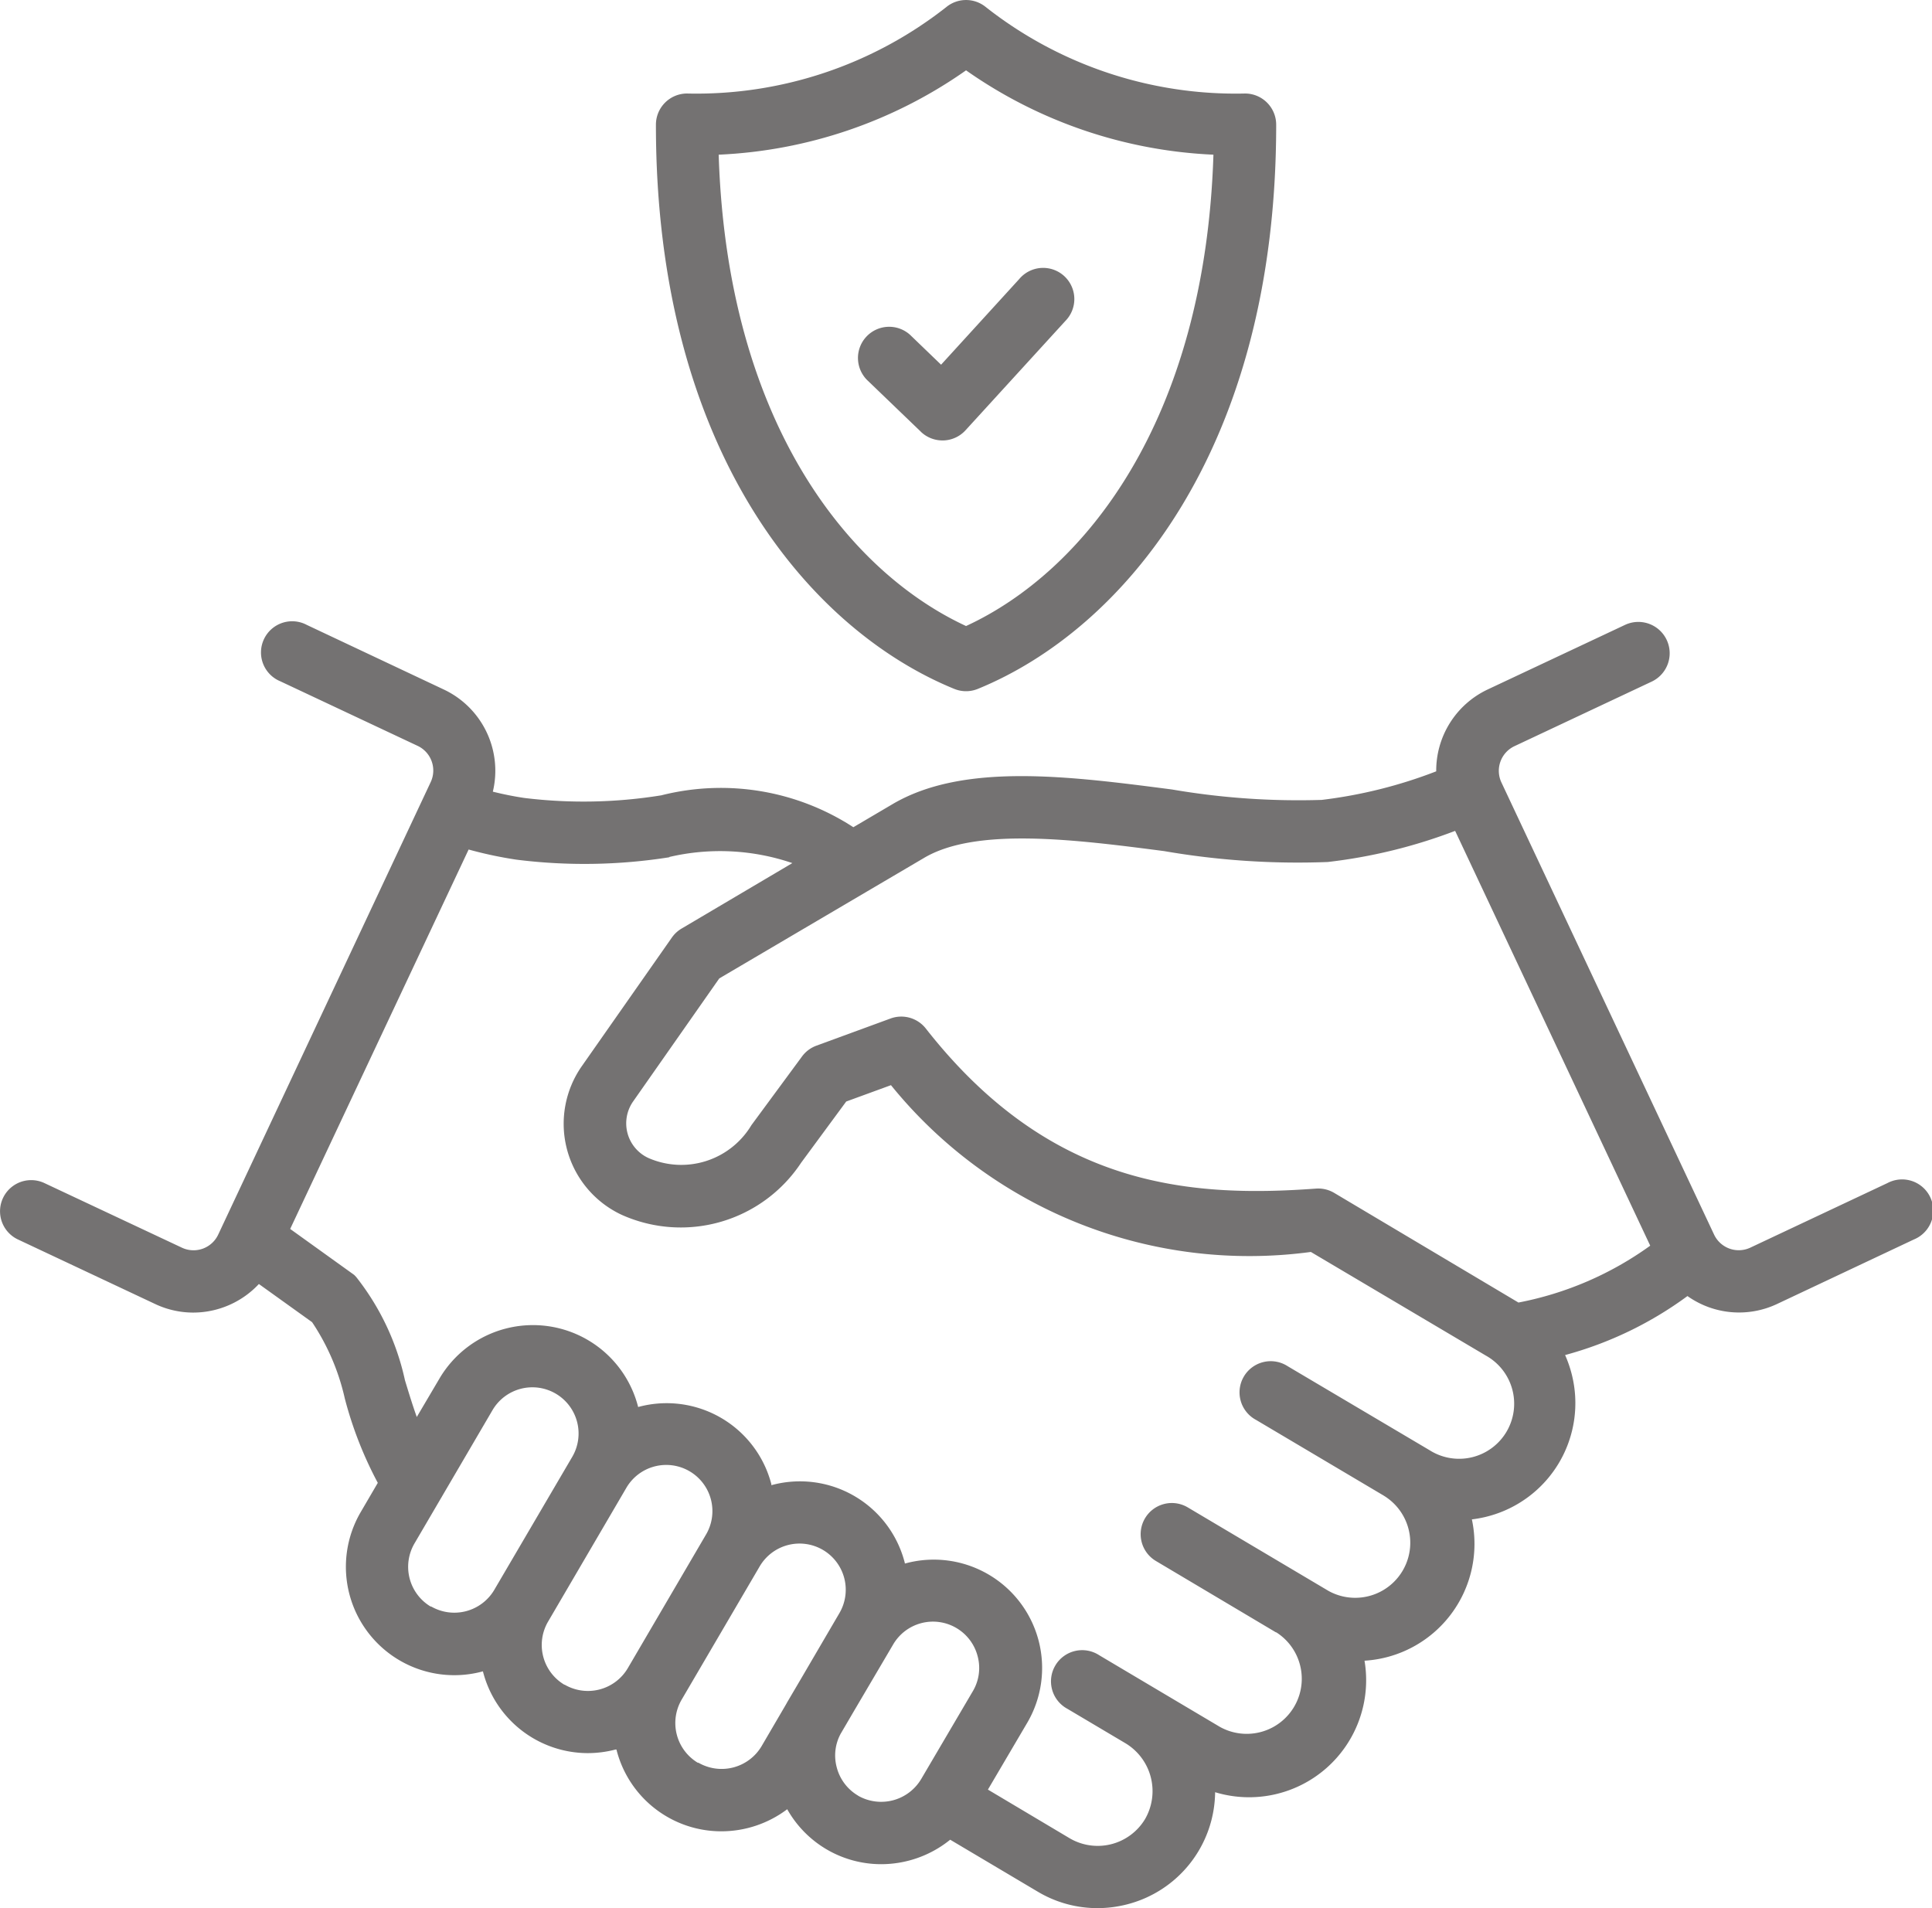 <svg xmlns="http://www.w3.org/2000/svg" width="35.434" height="35" viewBox="0 0 35.434 35">
  <path id="trust" d="M8.327,33.771l2.519,1.185a1.634,1.634,0,0,0,.7.156,1.651,1.651,0,0,0,1.2-.524l.976.7a4.15,4.15,0,0,1,.6,1.4,7.047,7.047,0,0,0,.605,1.547l-.312.534a1.988,1.988,0,0,0,2.24,2.923,1.988,1.988,0,0,0,1.922,1.5,2.011,2.011,0,0,0,.51-.066l.017,0a1.982,1.982,0,0,0,1.923,1.5,2.008,2.008,0,0,0,1.209-.405,1.976,1.976,0,0,0,1.724,1.008,2.012,2.012,0,0,0,1.265-.449l1.609.955a2.131,2.131,0,0,0,1.091.3,2.177,2.177,0,0,0,.54-.068,2.146,2.146,0,0,0,1.619-2.058,2.147,2.147,0,0,0,2.74-2.412,2.146,2.146,0,0,0,1.969-2.592,2.192,2.192,0,0,0,.279-.052,2.146,2.146,0,0,0,1.551-2.616,2.2,2.2,0,0,0-.12-.346,6.759,6.759,0,0,0,2.244-1.082,1.635,1.635,0,0,0,1.644.145L43.1,33.771a.572.572,0,1,0-.486-1.034L40.1,33.921a.5.5,0,0,1-.665-.24l-3.9-8.292a.5.5,0,0,1,.238-.665l2.519-1.185A.572.572,0,1,0,37.8,22.5l-2.52,1.185a1.645,1.645,0,0,0-.941,1.5,8.662,8.662,0,0,1-2.1.524,13.7,13.7,0,0,1-2.745-.191c-1.882-.244-3.827-.5-5.13.271l-.715.421a4.455,4.455,0,0,0-3.522-.585,8.92,8.92,0,0,1-2.515.048c-.187-.028-.378-.066-.575-.115a1.647,1.647,0,0,0-.9-1.874L13.626,22.5a.572.572,0,1,0-.486,1.034l2.518,1.184a.5.5,0,0,1,.239.665L12,33.682a.5.5,0,0,1-.665.24L8.813,32.737a.571.571,0,1,0-.486,1.034ZM15.9,40.506a.85.85,0,0,1-.3-1.16l.483-.825c.008-.013.017-.027.024-.041l.923-1.577a.847.847,0,1,1,1.464.854L17.062,40.2a.851.851,0,0,1-1.161.3Zm2.45,1.432a.848.848,0,0,1-.3-1.158l1.43-2.444a.847.847,0,1,1,1.461.857l-1.43,2.443a.849.849,0,0,1-1.158.3ZM20.8,43.371a.85.85,0,0,1-.3-1.16l1.43-2.442a.847.847,0,0,1,1.464.854l-.716,1.224-.229.389c-.011.018-.021.037-.031.055l-.453.775a.852.852,0,0,1-1.161.3Zm2.935.6a.846.846,0,0,1-.391-.519.836.836,0,0,1,.071-.613l.243-.415.72-1.223a.846.846,0,0,1,1.551.216.833.833,0,0,1-.088.638l-.947,1.611a.854.854,0,0,1-1.16.306Zm1.214-17.2c.964-.568,2.791-.332,4.4-.123a14.363,14.363,0,0,0,3,.2,9.628,9.628,0,0,0,2.337-.571l3.578,7.608a6.087,6.087,0,0,1-2.417,1.043l-.018-.011-3.361-2a.573.573,0,0,0-.334-.079c-2.382.176-4.9-.057-7.156-2.936a.572.572,0,0,0-.646-.184l-1.364.5a.572.572,0,0,0-.263.2l-.926,1.257a1.5,1.5,0,0,1-1.893.6.7.7,0,0,1-.275-1.037l1.579-2.255,2.7-1.589h0Zm-4.681-.014a4.1,4.1,0,0,1,2.262.111L20.5,28.068a.573.573,0,0,0-.179.165l-1.649,2.355a1.843,1.843,0,0,0,.728,2.731,2.646,2.646,0,0,0,3.291-.955l.827-1.123.821-.3A8.457,8.457,0,0,0,32.04,34l3.208,1.9a1.01,1.01,0,1,1-1.031,1.736l-2.6-1.539a.572.572,0,1,0-.583.983l2.339,1.387.022.014a1.01,1.01,0,0,1-1.031,1.736l-2.582-1.532a.571.571,0,1,0-.584.983l2.2,1.308.007,0a1.01,1.01,0,0,1-1.031,1.736l-1.154-.685h0l-1.061-.63a.572.572,0,1,0-.583.983l1.062.63A1.025,1.025,0,0,1,29,44.4a1.014,1.014,0,0,1-1.383.354l-1.5-.893.719-1.222a1.987,1.987,0,0,0-2.241-2.924l-.005-.022a1.984,1.984,0,0,0-2.445-1.415l0-.019a1.984,1.984,0,0,0-2.443-1.415,1.99,1.99,0,0,0-3.647-.517l-.413.7c-.078-.218-.148-.447-.217-.674a4.646,4.646,0,0,0-.893-1.892l-.037-.039-1.175-.844,3.273-6.959a7.439,7.439,0,0,0,.869.185,9.984,9.984,0,0,0,2.819-.044ZM25.5,23.673a.572.572,0,0,0,.432,0c2.646-1.081,5.472-4.367,5.472-10.348a.572.572,0,0,0-.565-.572,7.409,7.409,0,0,1-4.764-1.588.572.572,0,0,0-.718,0,7.409,7.409,0,0,1-4.764,1.588.572.572,0,0,0-.565.572C20.026,19.306,22.853,22.592,25.5,23.673Zm.216-11.345a8.541,8.541,0,0,0,4.537,1.547c-.155,4.9-2.379,7.65-4.537,8.645-2.157-1-4.382-3.745-4.537-8.645a8.541,8.541,0,0,0,4.537-1.547Zm-.828,6.629-.968-.931a.572.572,0,1,1,.793-.824l.545.525,1.435-1.573a.572.572,0,1,1,.845.77L25.706,18.93a.572.572,0,0,1-.4.186h-.019A.572.572,0,0,1,24.887,18.957Z" transform="translate(-7.998 -11.038)" fill="#747272"/>
</svg>
